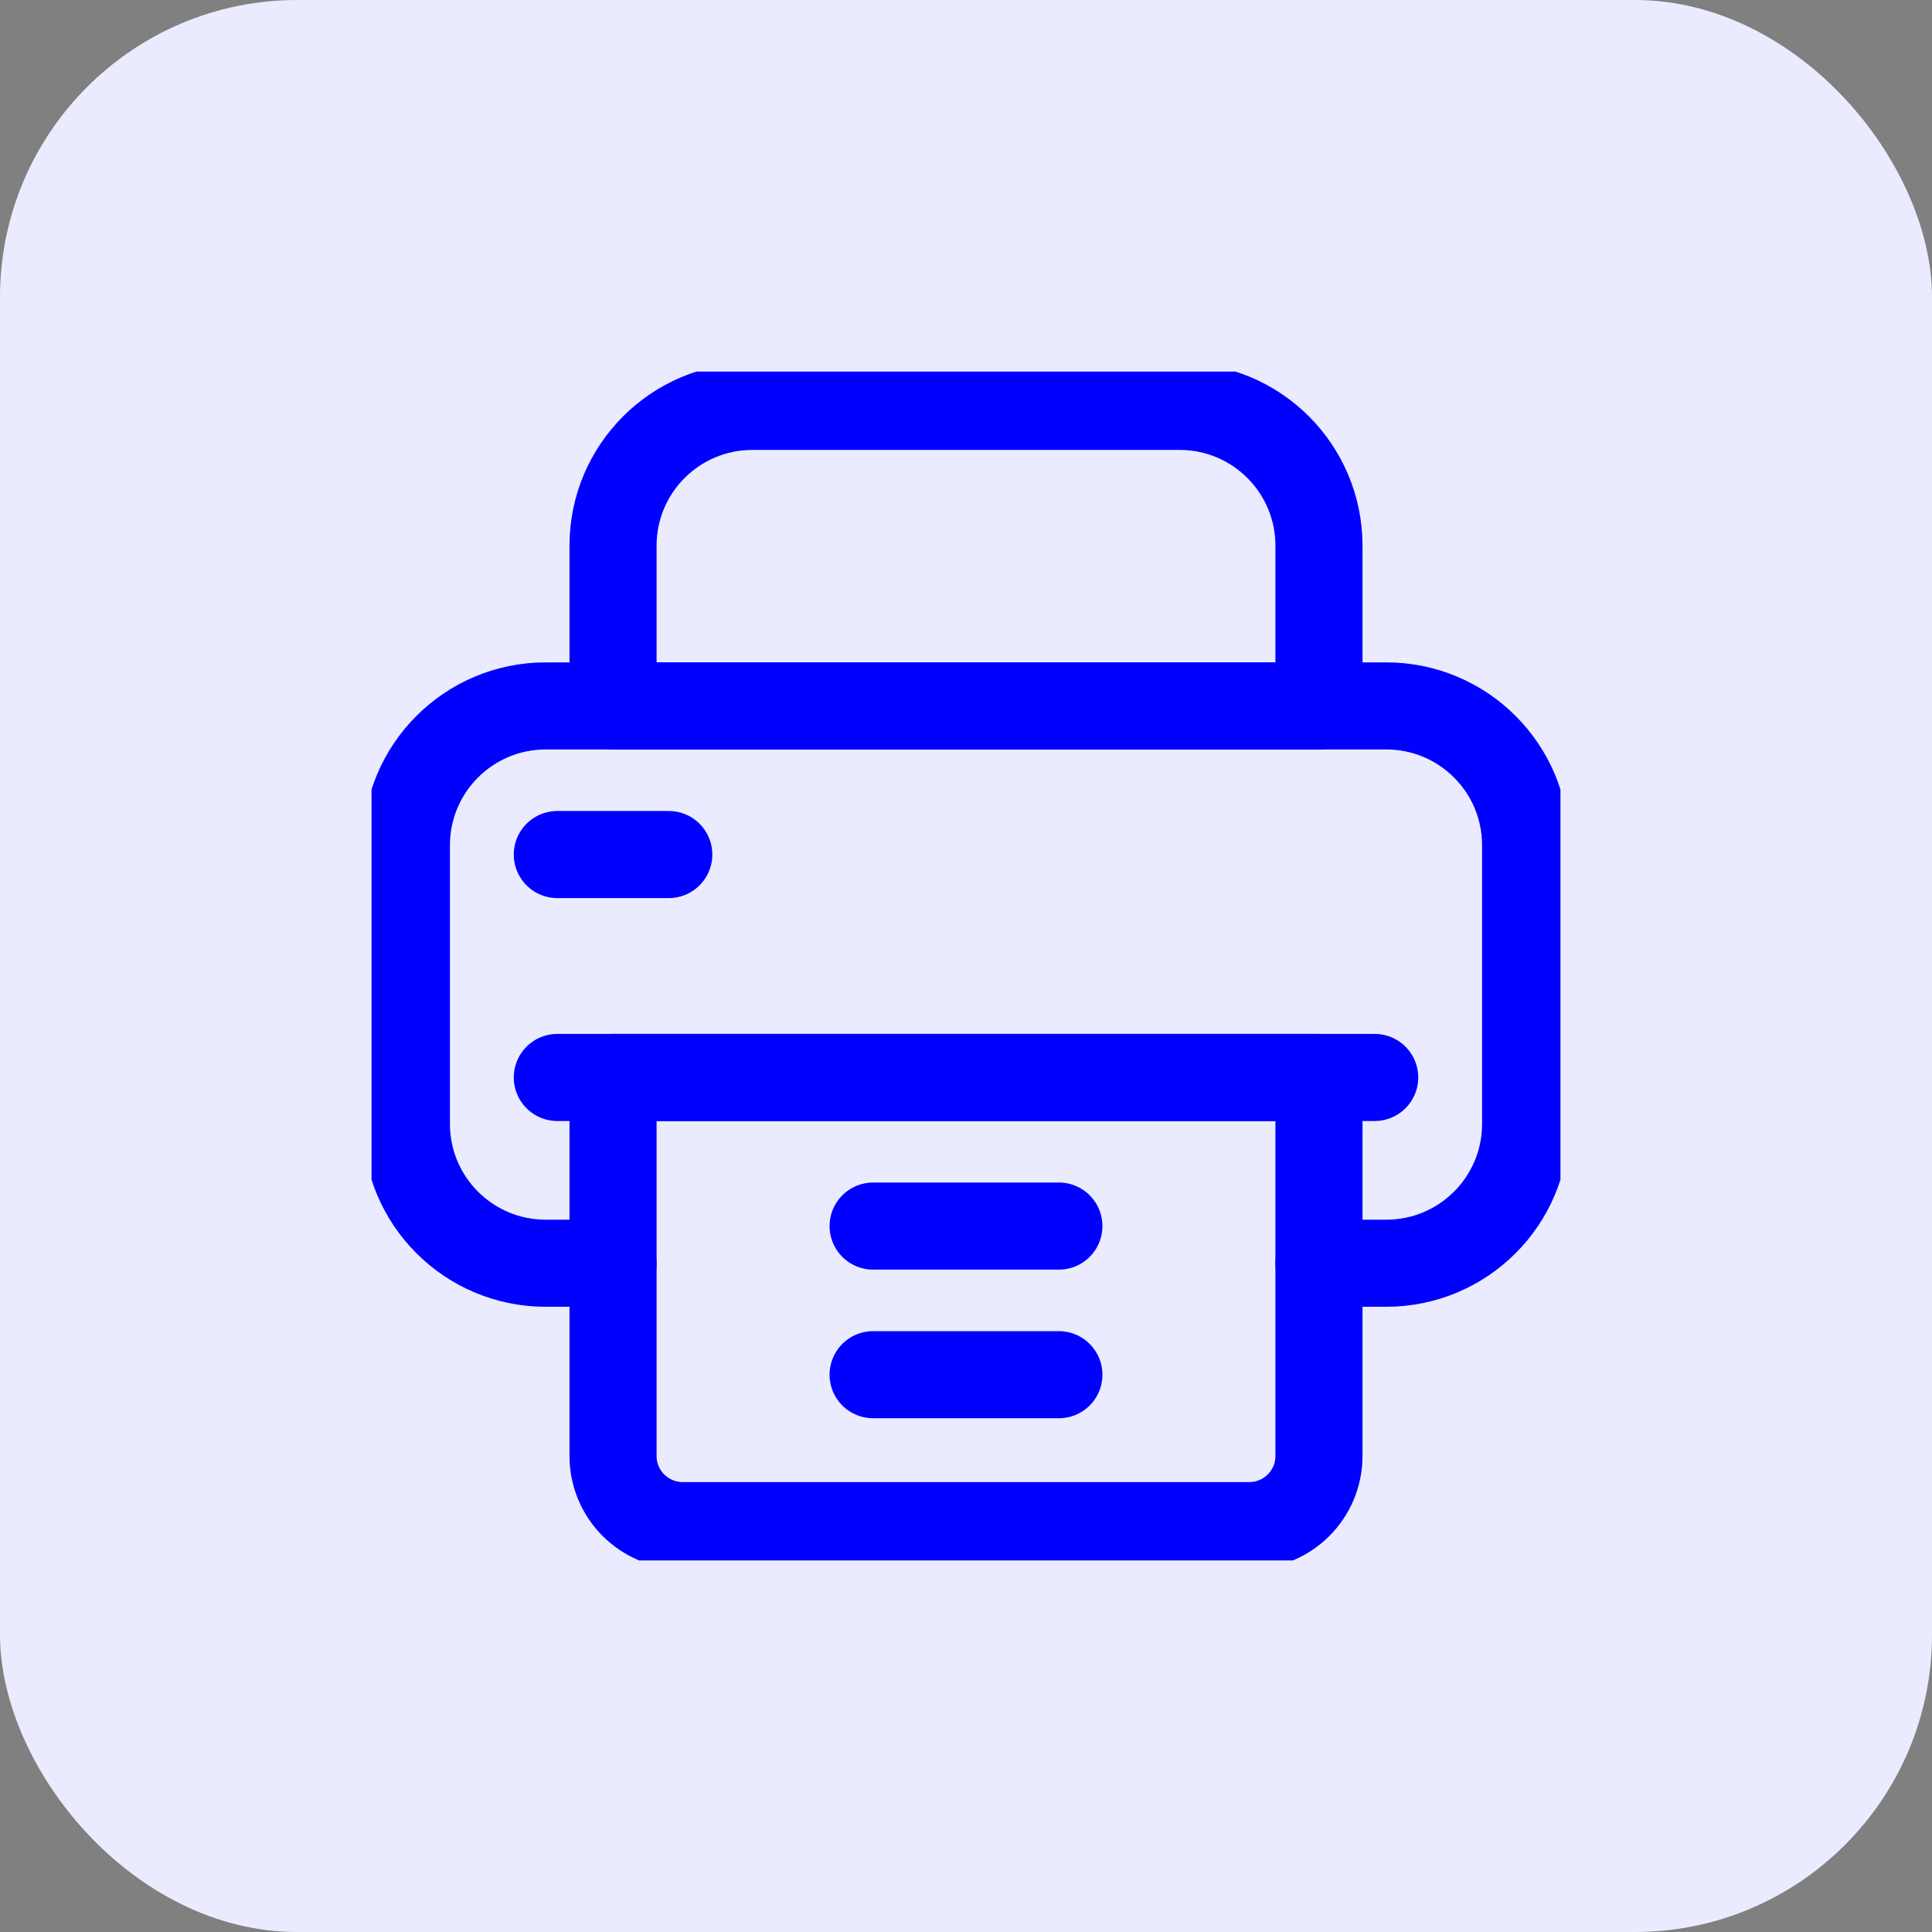 <svg width="52" height="52" viewBox="0 0 52 52" fill="none" xmlns="http://www.w3.org/2000/svg">
<rect x="0" y="0" width="52" height="52" fill="#808080" stroke="none"/>
<rect width="52" height="52" rx="8" fill="#EBEBFF"/>
<g clip-path="url(#clip0_476_494)">
<path d="M35.5 34H37.312C39.384 34 41.062 32.321 41.062 30.25V22.75C41.062 20.679 39.384 19 37.312 19H14.688C12.616 19 10.938 20.679 10.938 22.75V30.25C10.938 32.321 12.616 34 14.688 34H16.5" stroke="#0000FF" stroke-width="2.344" stroke-miterlimit="10" stroke-linecap="round" stroke-linejoin="round"/>
<path d="M37 29H15" stroke="#0000FF" stroke-width="2.344" stroke-miterlimit="10" stroke-linecap="round" stroke-linejoin="round"/>
<path d="M18.375 41.062H33.625C34.66 41.062 35.5 40.223 35.5 39.188V29H16.5V39.188C16.5 40.223 17.34 41.062 18.375 41.062Z" stroke="#0000FF" stroke-width="2.344" stroke-miterlimit="10" stroke-linecap="round" stroke-linejoin="round"/>
<path d="M28.5 33H23.5" stroke="#0000FF" stroke-width="2.344" stroke-miterlimit="10" stroke-linecap="round" stroke-linejoin="round"/>
<path d="M28.5 37H23.5" stroke="#0000FF" stroke-width="2.344" stroke-miterlimit="10" stroke-linecap="round" stroke-linejoin="round"/>
<path d="M18 23H15" stroke="#0000FF" stroke-width="2.344" stroke-miterlimit="10" stroke-linecap="round" stroke-linejoin="round"/>
<path d="M20.25 10.938H31.75C33.821 10.938 35.5 12.616 35.5 14.688V19H16.5V14.688C16.5 12.616 18.179 10.938 20.25 10.938Z" stroke="#0000FF" stroke-width="2.344" stroke-miterlimit="10" stroke-linecap="round" stroke-linejoin="round"/>
</g>
<defs>
<clipPath id="clip0_476_494">
<rect width="32" height="32" fill="white" transform="translate(10 10)"/>
</clipPath>
</defs>
</svg>
